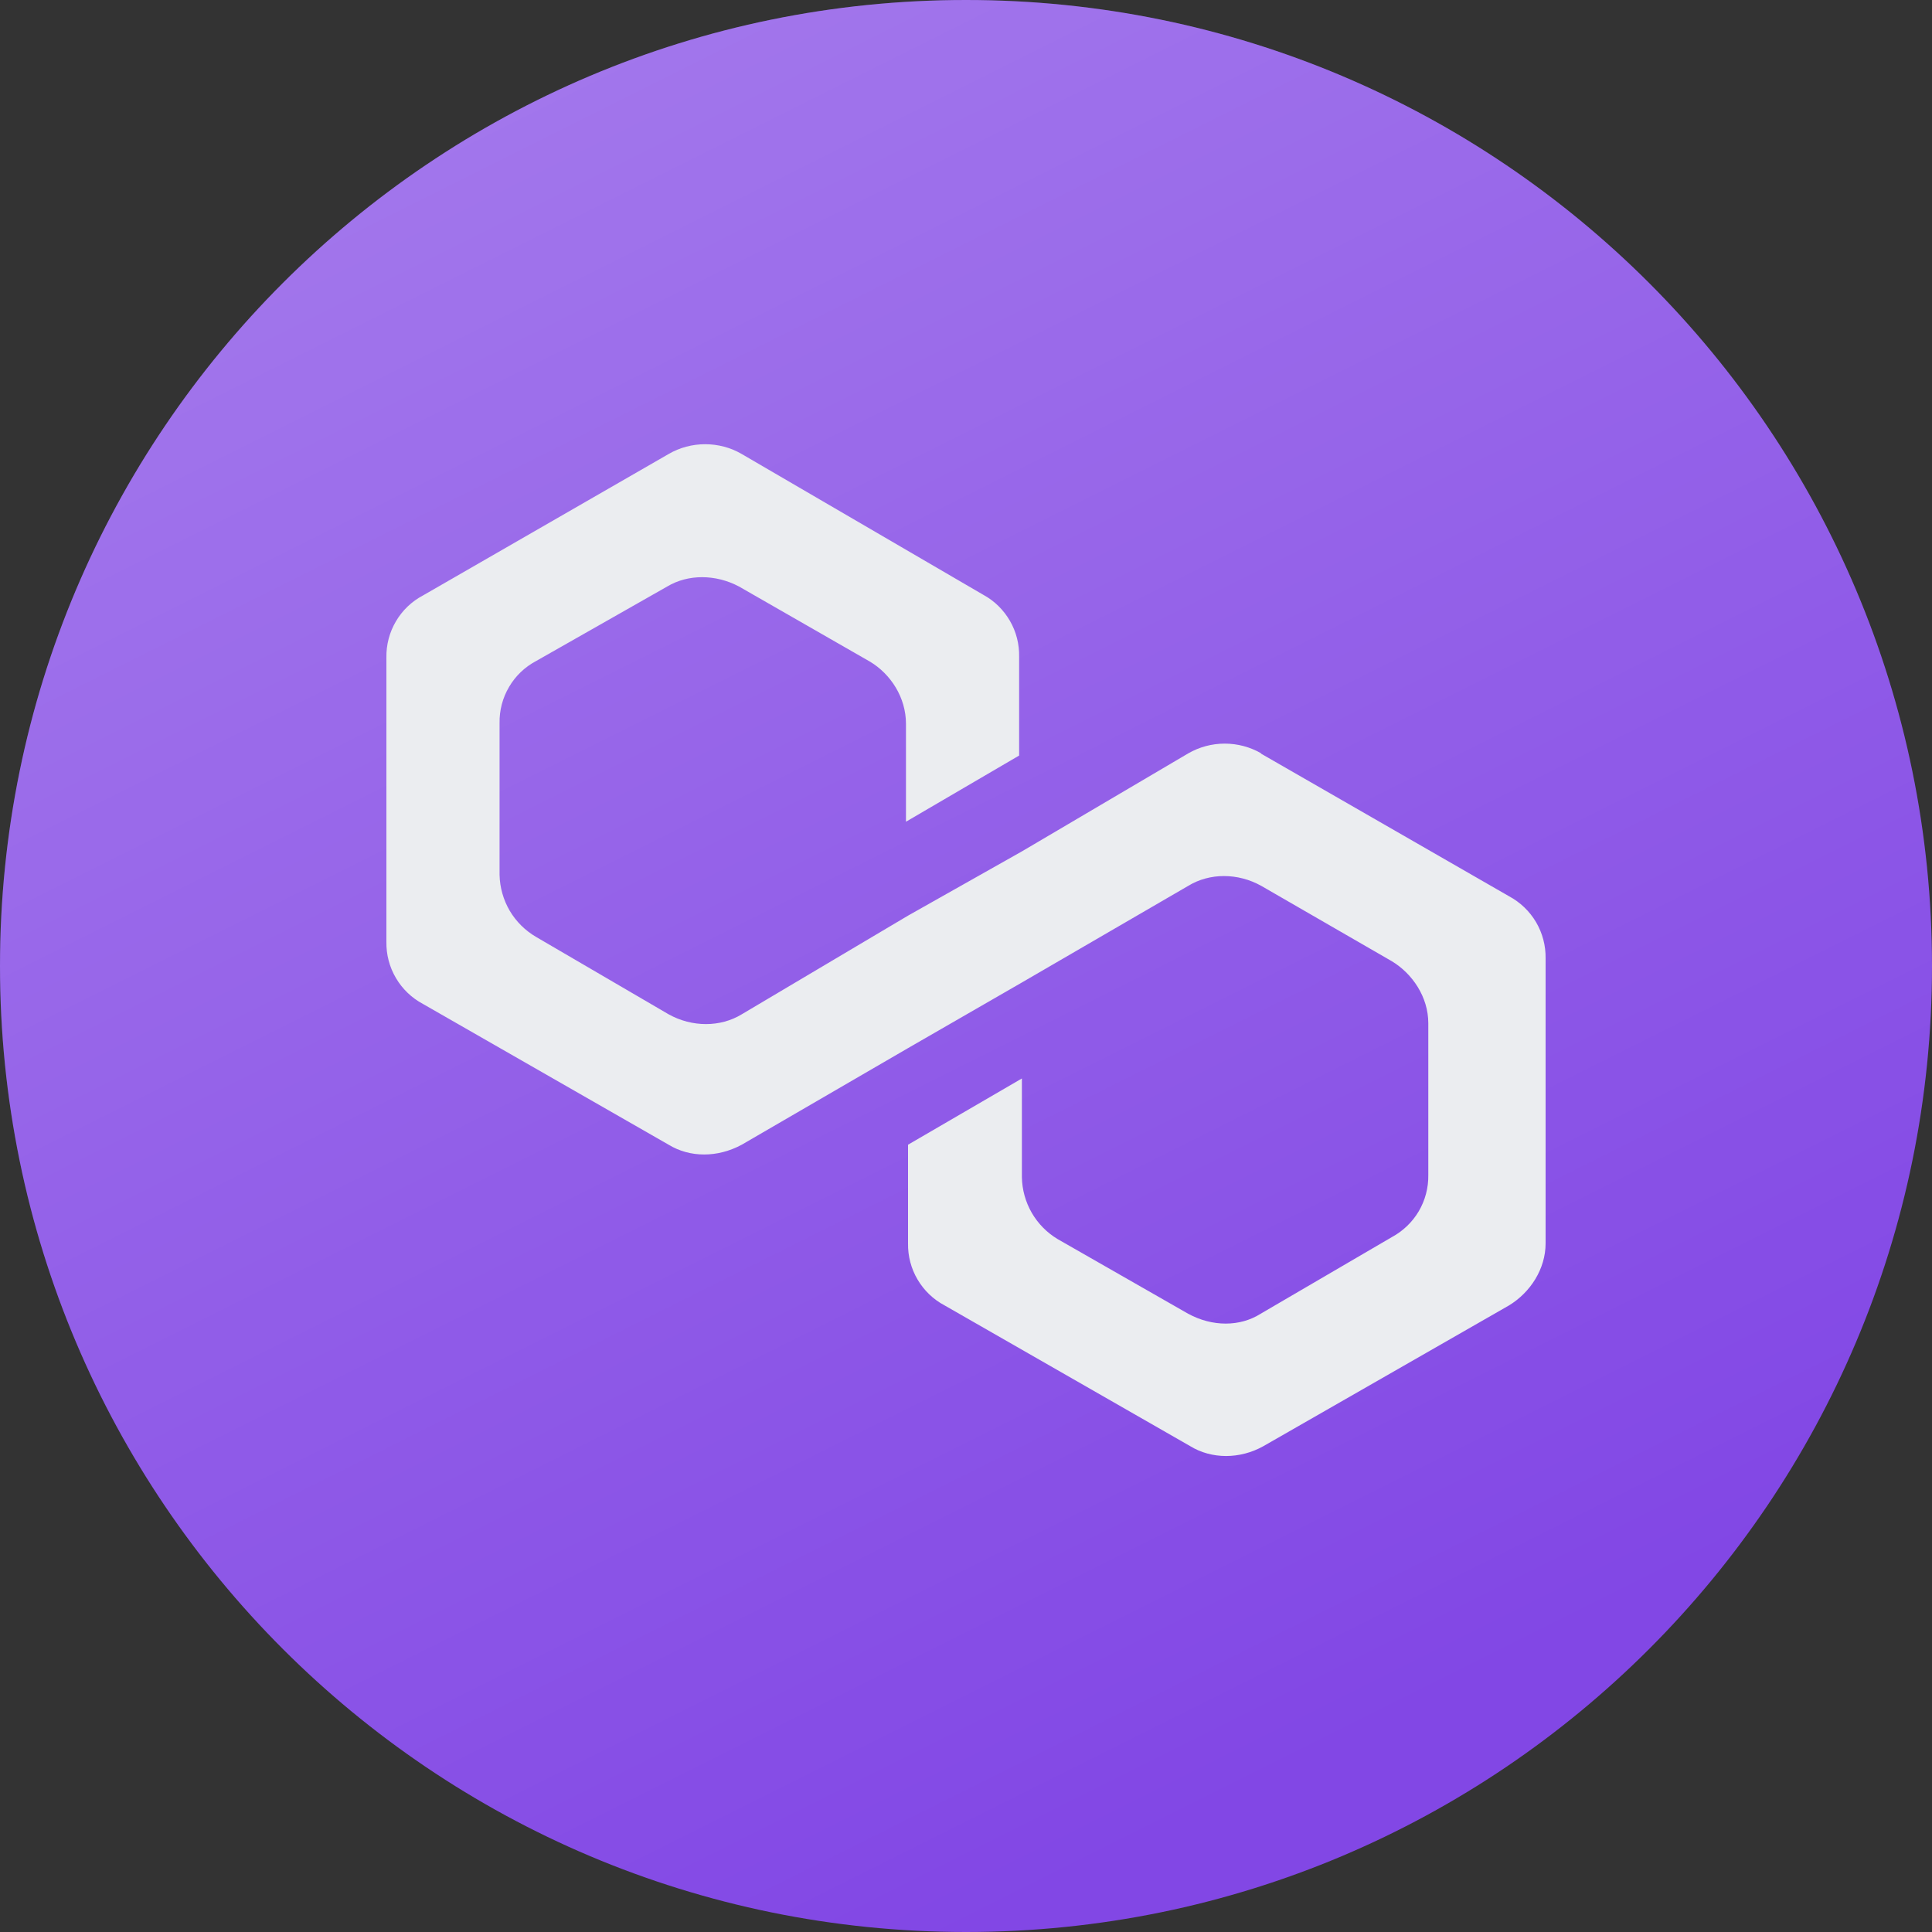 <svg width="28" height="28" viewBox="0 0 28 28" fill="none" xmlns="http://www.w3.org/2000/svg">
<rect x="0" y="0" width="28" height="28" fill="#333333" stroke="none"/>
<g clip-path="url(#clip0_3652_96524)">
<path d="M28 14C28 6.268 21.732 0 14 0C6.268 0 0 6.268 0 14C0 21.732 6.268 28 14 28C21.732 28 28 21.732 28 14Z" fill="#8247E5"/>
<path d="M28 14C28 6.268 21.732 0 14 0C6.268 0 0 6.268 0 14C0 21.732 6.268 28 14 28C21.732 28 28 21.732 28 14Z" fill="url(#paint0_linear_3652_96524)" fill-opacity="0.3"/>
<path d="M18.28 10.919C18.119 10.826 17.936 10.777 17.75 10.777C17.564 10.777 17.381 10.826 17.22 10.919L14.81 12.339L13.16 13.27L10.75 14.7C10.44 14.889 10.03 14.889 9.69 14.7L7.77 13.579C7.612 13.487 7.48 13.356 7.387 13.199C7.295 13.041 7.244 12.862 7.24 12.68V10.479C7.237 10.295 7.284 10.114 7.378 9.955C7.471 9.796 7.607 9.666 7.77 9.58L9.67 8.5C9.97 8.32 10.37 8.32 10.71 8.5L12.61 9.59C12.91 9.77 13.13 10.11 13.13 10.489V11.909L14.77 10.95V9.52C14.774 9.336 14.728 9.155 14.636 8.997C14.544 8.838 14.411 8.707 14.25 8.62L10.75 6.58C10.589 6.486 10.406 6.438 10.22 6.438C10.034 6.438 9.851 6.486 9.69 6.58L6.13 8.63C5.967 8.716 5.831 8.846 5.738 9.005C5.644 9.164 5.597 9.345 5.6 9.53V13.649C5.597 13.834 5.644 14.015 5.738 14.174C5.831 14.333 5.967 14.463 6.13 14.55L9.69 16.59C10 16.779 10.4 16.779 10.75 16.59L13.16 15.19L14.81 14.239L17.22 12.839C17.53 12.649 17.94 12.649 18.28 12.839L20.17 13.93C20.47 14.11 20.7 14.45 20.7 14.829V17.029C20.703 17.214 20.655 17.395 20.562 17.554C20.468 17.713 20.332 17.843 20.17 17.93L18.27 19.04C17.97 19.23 17.57 19.23 17.22 19.04L15.33 17.959C15.174 17.866 15.044 17.734 14.953 17.577C14.862 17.419 14.813 17.241 14.81 17.059V15.63L13.16 16.59V18.02C13.157 18.204 13.204 18.385 13.298 18.544C13.392 18.703 13.527 18.833 13.69 18.919L17.25 20.959C17.56 21.149 17.97 21.149 18.31 20.959L21.87 18.919C22.18 18.73 22.4 18.39 22.4 18.02V13.889C22.403 13.705 22.355 13.524 22.262 13.365C22.168 13.206 22.032 13.076 21.87 12.989L18.27 10.919H18.28Z" fill="#EBEDF0"/>
</g>
<defs>
<linearGradient id="paint0_linear_3652_96524" x1="0" y1="0" x2="14" y2="28" gradientUnits="userSpaceOnUse">
<stop stop-color="white"/>
<stop offset="1" stop-color="white" stop-opacity="0"/>
</linearGradient>
<clipPath id="clip0_3652_96524">
<rect width="28" height="28" fill="white"/>
</clipPath>
</defs>
</svg>
